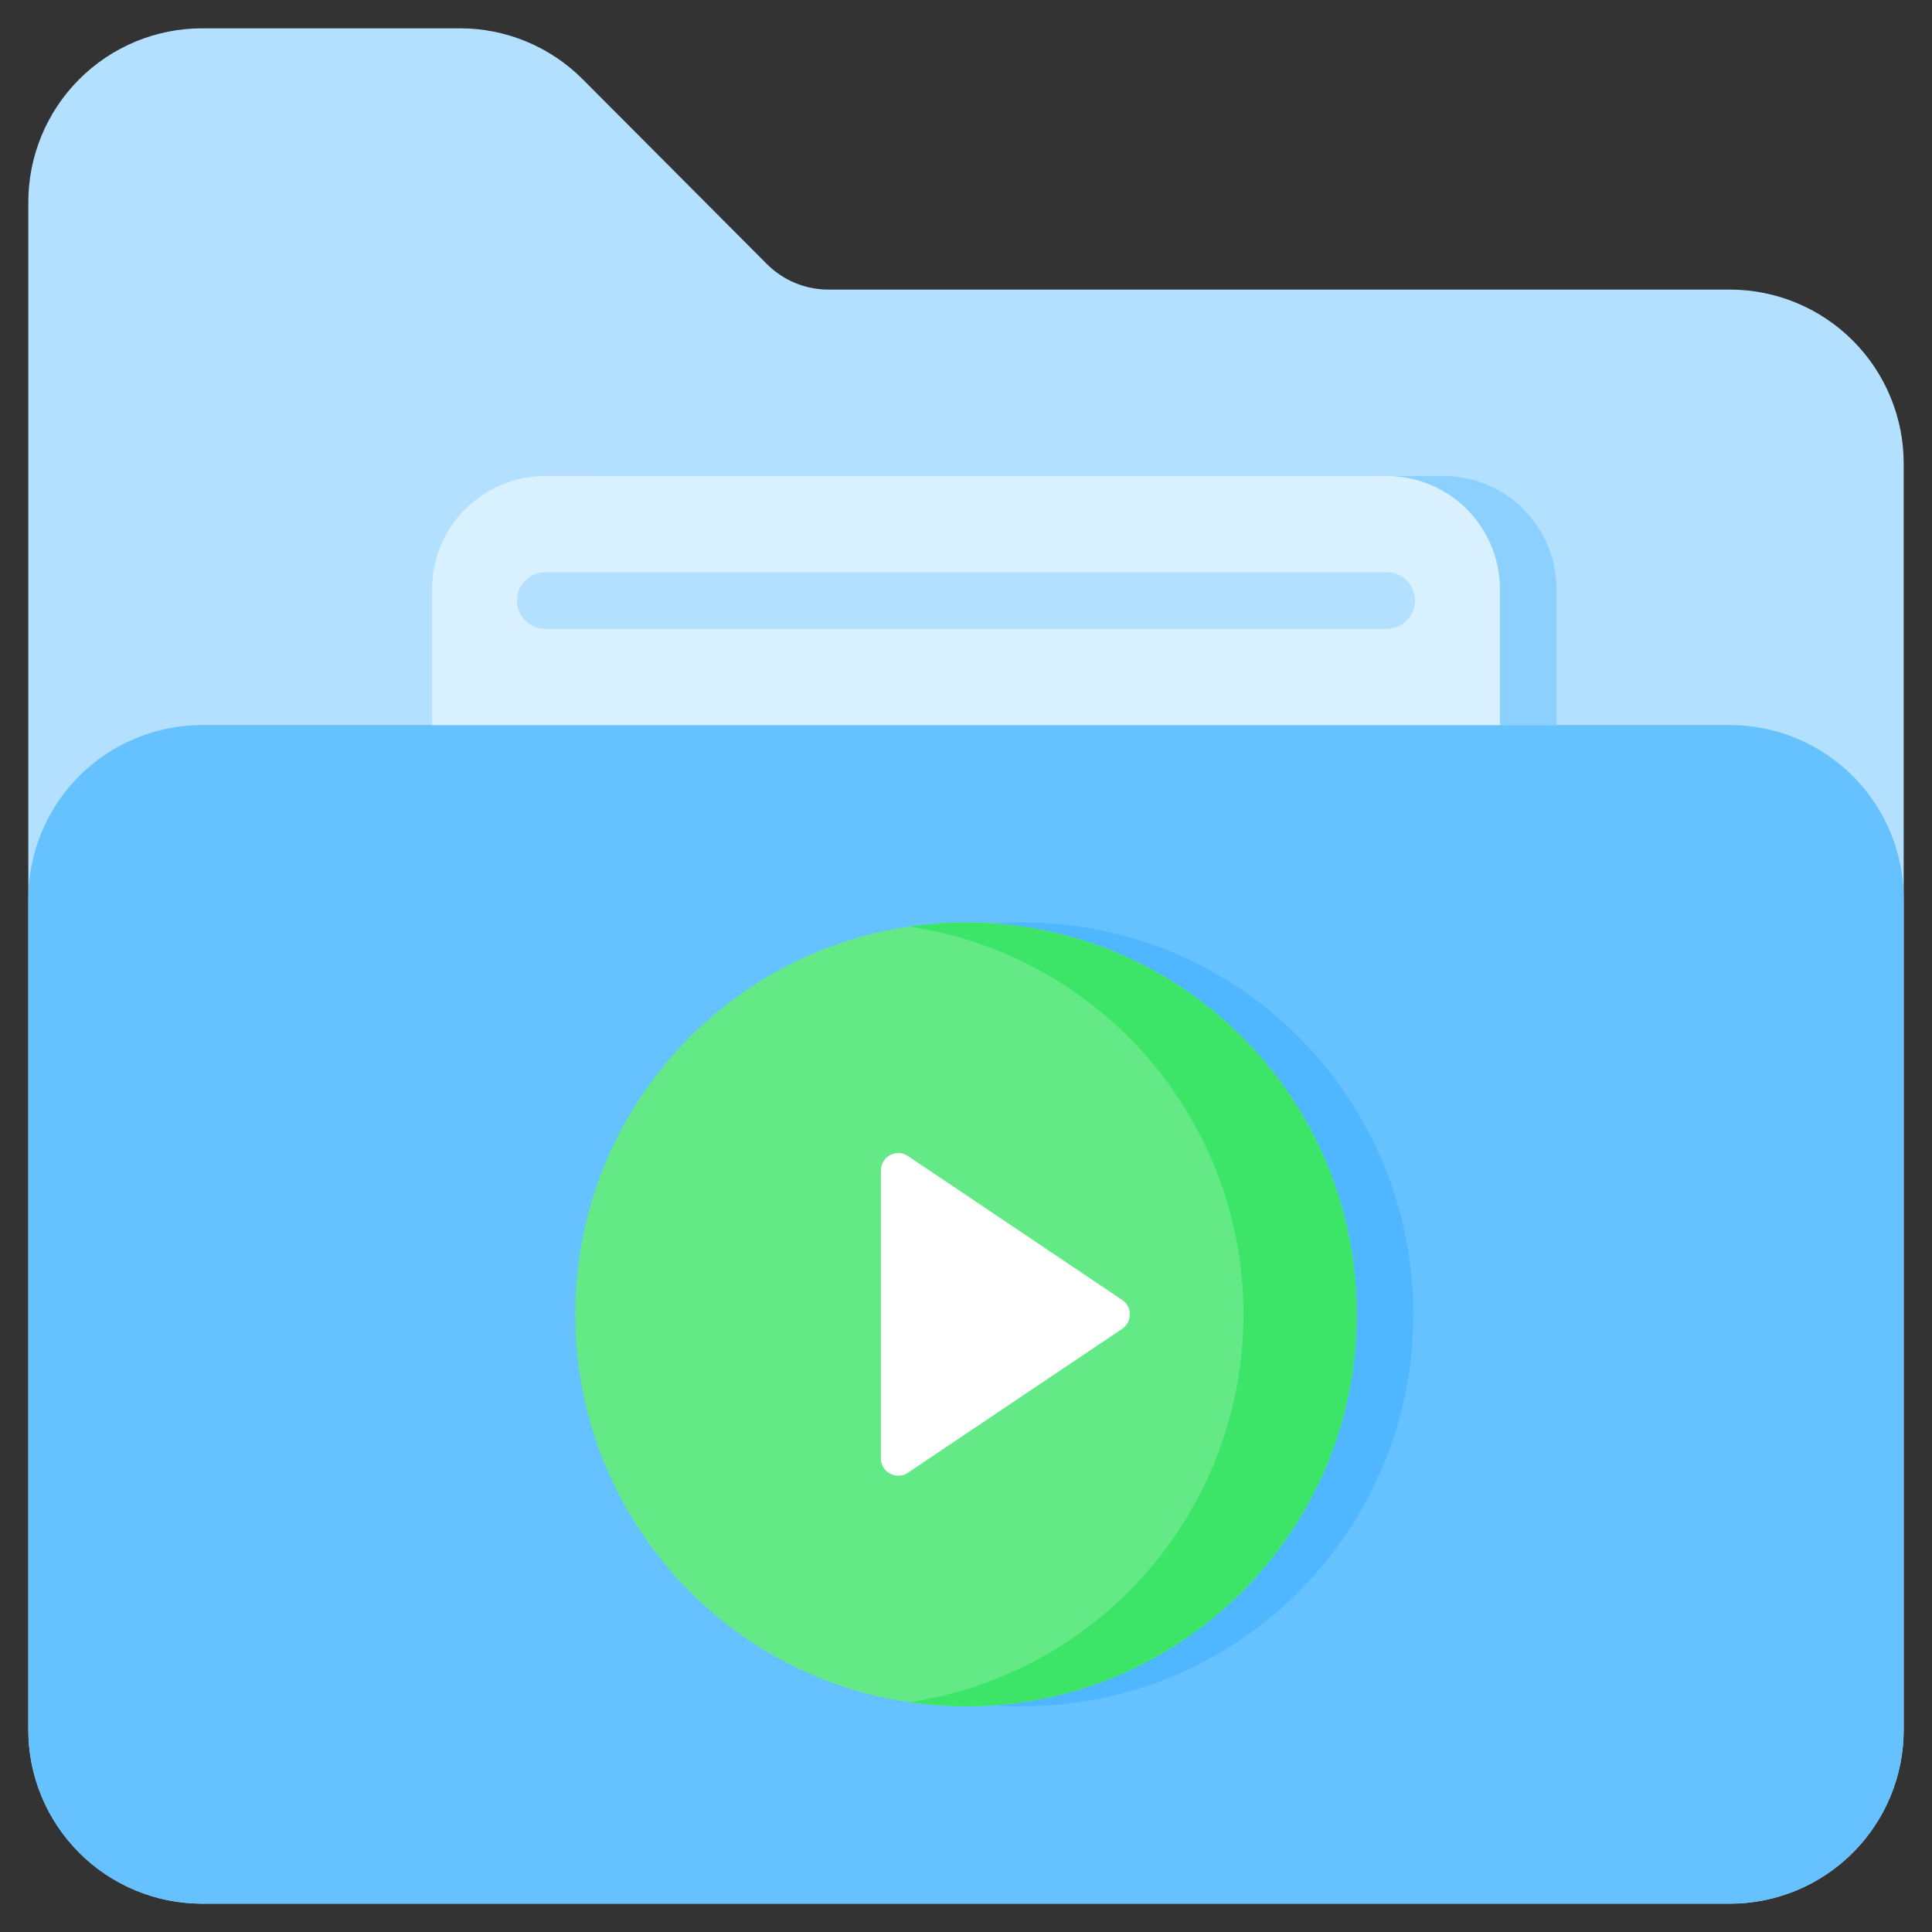 <svg width="64" height="64" viewBox="0 0 64 64" fill="none" xmlns="http://www.w3.org/2000/svg">
<rect x="0" y="0" width="64" height="64" fill="#333333" stroke="none"/>
<g clip-path="url(#clip0_745_12779)">
<path d="M57.31 63.062H6.69C5.933 63.061 5.184 62.911 4.486 62.621C3.787 62.33 3.153 61.905 2.619 61.369C2.085 60.833 1.661 60.197 1.373 59.498C1.084 58.798 0.936 58.049 0.938 57.292V6.708C0.936 5.951 1.084 5.202 1.373 4.502C1.661 3.803 2.084 3.167 2.619 2.631C3.153 2.095 3.787 1.67 4.486 1.379C5.184 1.089 5.933 0.939 6.69 0.938H15.236C15.992 0.938 16.741 1.087 17.439 1.377C18.137 1.667 18.771 2.092 19.304 2.627L25.405 8.748C25.672 9.015 25.989 9.228 26.338 9.373C26.687 9.518 27.061 9.593 27.439 9.593H57.31C58.067 9.594 58.816 9.744 59.514 10.035C60.213 10.325 60.847 10.751 61.381 11.286C61.916 11.822 62.339 12.458 62.627 13.158C62.916 13.857 63.064 14.606 63.062 15.363V57.292C63.064 58.049 62.916 58.798 62.627 59.498C62.339 60.197 61.916 60.833 61.381 61.369C60.847 61.905 60.213 62.33 59.514 62.621C58.816 62.911 58.067 63.061 57.31 63.062Z" fill="#B3E0FF"/>
<path d="M63.062 29.788V57.292C63.064 58.049 62.916 58.798 62.627 59.498C62.339 60.197 61.916 60.833 61.381 61.369C60.847 61.904 60.213 62.33 59.514 62.62C58.816 62.911 58.067 63.061 57.31 63.062H6.69C5.933 63.061 5.184 62.911 4.486 62.62C3.787 62.33 3.153 61.905 2.619 61.369C2.085 60.833 1.661 60.197 1.373 59.498C1.084 58.798 0.936 58.049 0.938 57.292V29.788C0.936 29.032 1.084 28.282 1.373 27.583C1.661 26.883 2.084 26.247 2.619 25.712C3.153 25.176 3.787 24.75 4.486 24.46C5.184 24.169 5.933 24.019 6.69 24.018H57.31C58.838 24.02 60.303 24.63 61.381 25.712C62.46 26.794 63.065 28.26 63.062 29.788Z" fill="#66C1FF"/>
<path d="M33.874 56.523C41.023 56.523 46.817 50.71 46.817 43.54C46.817 36.37 41.023 30.558 33.874 30.558C26.726 30.558 20.932 36.37 20.932 43.54C20.932 50.71 26.726 56.523 33.874 56.523Z" fill="#4EB7FF"/>
<path d="M31.999 56.523C39.148 56.523 44.942 50.71 44.942 43.54C44.942 36.37 39.148 30.558 31.999 30.558C24.851 30.558 19.057 36.37 19.057 43.54C19.057 50.71 24.851 56.523 31.999 56.523Z" fill="#63EA86"/>
<path d="M32 30.558C31.372 30.558 30.746 30.603 30.125 30.694C33.203 31.154 36.013 32.704 38.044 35.062C40.075 37.42 41.193 40.428 41.193 43.54C41.193 46.652 40.075 49.661 38.044 52.019C36.013 54.376 33.203 55.926 30.125 56.387C30.746 56.477 31.372 56.523 32 56.523C39.148 56.523 44.943 50.71 44.943 43.54C44.943 36.37 39.148 30.558 32 30.558Z" fill="#3CE568"/>
<path d="M30.076 38.294L37.173 43.061C37.252 43.114 37.316 43.185 37.361 43.269C37.405 43.352 37.428 43.446 37.428 43.54C37.428 43.635 37.405 43.728 37.361 43.812C37.316 43.895 37.252 43.967 37.173 44.02L30.076 48.787C29.989 48.845 29.888 48.879 29.784 48.884C29.68 48.889 29.576 48.865 29.484 48.816C29.392 48.767 29.315 48.694 29.262 48.604C29.208 48.514 29.18 48.412 29.181 48.307V38.773C29.18 38.669 29.208 38.566 29.262 38.477C29.315 38.387 29.392 38.314 29.484 38.264C29.576 38.215 29.68 38.192 29.784 38.197C29.888 38.202 29.989 38.235 30.076 38.294Z" fill="white"/>
<path d="M19.938 15.768H47.812C48.807 15.768 49.761 16.163 50.464 16.866C51.167 17.57 51.562 18.523 51.562 19.518V24.018H16.188V19.518C16.188 18.523 16.583 17.57 17.286 16.866C17.989 16.163 18.943 15.768 19.938 15.768Z" fill="#8CD0FF"/>
<path d="M18.062 15.768H45.938C46.932 15.768 47.886 16.163 48.589 16.866C49.292 17.57 49.688 18.523 49.688 19.518V24.018H14.312V19.518C14.312 18.523 14.708 17.57 15.411 16.866C16.114 16.163 17.068 15.768 18.062 15.768Z" fill="#D9F0FF"/>
<path d="M45.938 20.83H18.062C17.814 20.83 17.575 20.732 17.4 20.556C17.224 20.38 17.125 20.142 17.125 19.893C17.125 19.644 17.224 19.406 17.4 19.23C17.575 19.054 17.814 18.955 18.062 18.955H45.938C46.186 18.955 46.425 19.054 46.6 19.23C46.776 19.406 46.875 19.644 46.875 19.893C46.875 20.142 46.776 20.38 46.6 20.556C46.425 20.732 46.186 20.83 45.938 20.83Z" fill="#B3E0FF"/>
</g>
<defs>
<clipPath id="clip0_745_12779">
<rect width="64" height="64" fill="white"/>
</clipPath>
</defs>
</svg>
